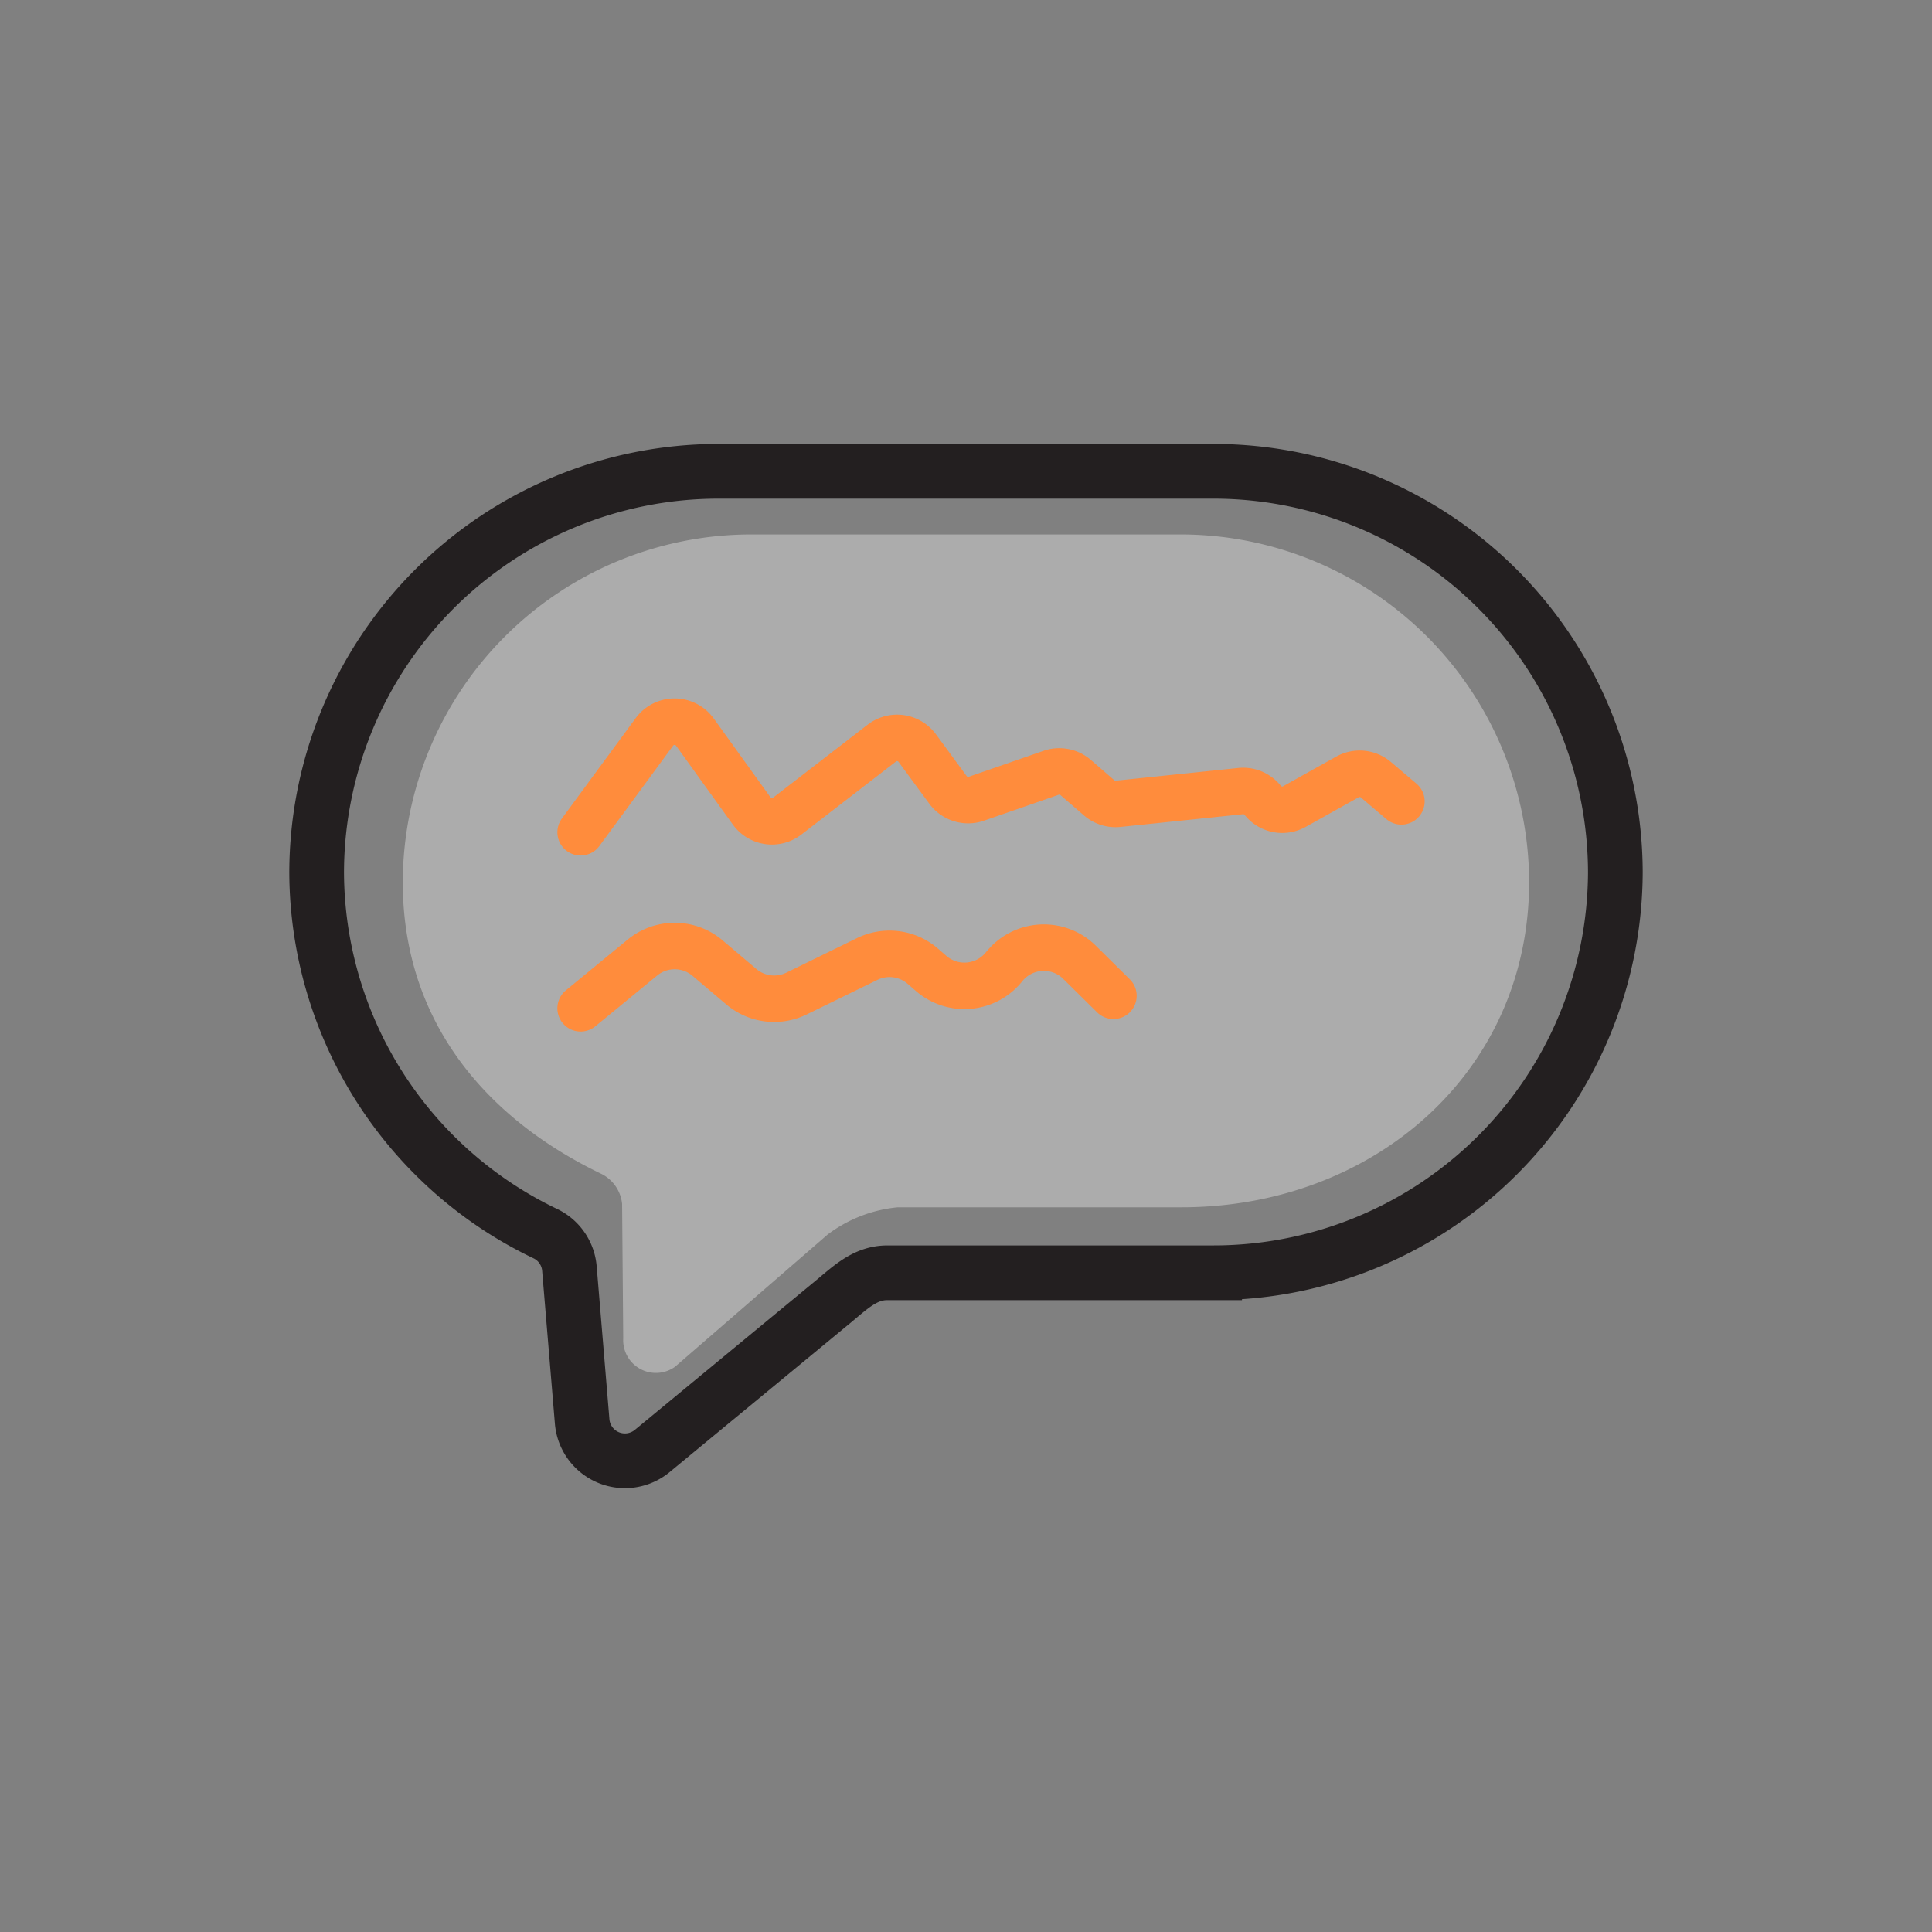 <svg id="Layer_1" data-name="Layer 1" xmlns="http://www.w3.org/2000/svg" xmlns:xlink="http://www.w3.org/1999/xlink" viewBox="0 0 190 190"><rect x="0" y="0" width="190" height="190" fill="#808080" stroke="none"/><defs><style>.cls-1,.cls-5,.cls-7{fill:none;}.cls-2{clip-path:url(#clip-path);}.cls-3{clip-path:url(#clip-path-2);}.cls-4{fill:url(#radial-gradient);}.cls-5{stroke:#231f20;stroke-miterlimit:10;stroke-width:5.38px;}.cls-6{fill:#fff;opacity:0.35;}.cls-7{stroke:#ff8c3c;stroke-linecap:round;stroke-linejoin:round;stroke-width:4.57px;}</style><clipPath id="clip-path"><polyline class="cls-1" points="-188.74 -626.86 -44.4 -543.53 -44.4 -376.86 -188.74 -293.53 -333.08 -376.86 -333.08 -543.53 -188.74 -626.86"/></clipPath><clipPath id="clip-path-2"><polygon class="cls-1" points="-188.74 -625.43 -331.84 -542.81 -331.84 -377.58 -188.74 -294.96 -45.64 -377.58 -45.64 -542.81 -188.74 -625.43 -188.74 -625.43"/></clipPath><radialGradient id="radial-gradient" cx="771.99" cy="-87.88" r="1148.85" gradientUnits="userSpaceOnUse"><stop offset="0" stop-color="#fff8da"/><stop offset="0.4" stop-color="#ffe264"/><stop offset="1" stop-color="#fc9200"/></radialGradient></defs><title>Lend 2</title><g class="cls-2"><g class="cls-3"><rect class="cls-4" x="-404.12" y="-749.44" width="2352.22" height="1323.12"/></g></g><path class="cls-5" d="M119.45,46.35H70.55A39.53,39.53,0,0,0,31.14,85.76h0a39.53,39.53,0,0,0,22.53,35.58A4.19,4.19,0,0,1,56,124.78l1.25,15a4.22,4.22,0,0,0,6.9,2.91l17.49-14.43c1.89-1.54,3.35-3.09,5.63-3.09h32.18a39.53,39.53,0,0,0,39.41-39.41h0A39.53,39.53,0,0,0,119.45,46.35Z"/><path class="cls-6" d="M116.21,52.56H73.79A34.28,34.28,0,0,0,39.61,86.74h0c0,13.54,8,23.14,19.46,28.67a3.71,3.71,0,0,1,2.11,3l.11,13.21a3.22,3.22,0,0,0,5.1,2.79l15-13a13.6,13.6,0,0,1,6.9-2.68h27.91c18.8,0,34.18-13.23,34.18-32h0A34.28,34.28,0,0,0,116.21,52.56Z"/><path class="cls-7" d="M57.1,81.85,64.34,72a2.46,2.46,0,0,1,4,0l5.58,7.75a2.46,2.46,0,0,0,3.5.51l9.3-7.18a2.46,2.46,0,0,1,3.5.51l3,4.08a2.46,2.46,0,0,0,2.8.88L103.37,76a2.46,2.46,0,0,1,2.41.46l2.31,2a2.46,2.46,0,0,0,1.87.59L122,77.8a2.46,2.46,0,0,1,2.18.91h0a2.46,2.46,0,0,0,3.12.61l5.21-2.91a2.46,2.46,0,0,1,2.8.27l2.51,2.13"/><path class="cls-7" d="M57.1,99.16l6.09-5a5,5,0,0,1,6.38.05l3.34,2.83a5,5,0,0,0,5.4.68l7-3.42a5,5,0,0,1,5.44.72l.83.72a5,5,0,0,0,7.17-.67h0a5,5,0,0,1,7.4-.45l3.35,3.31"/></svg>